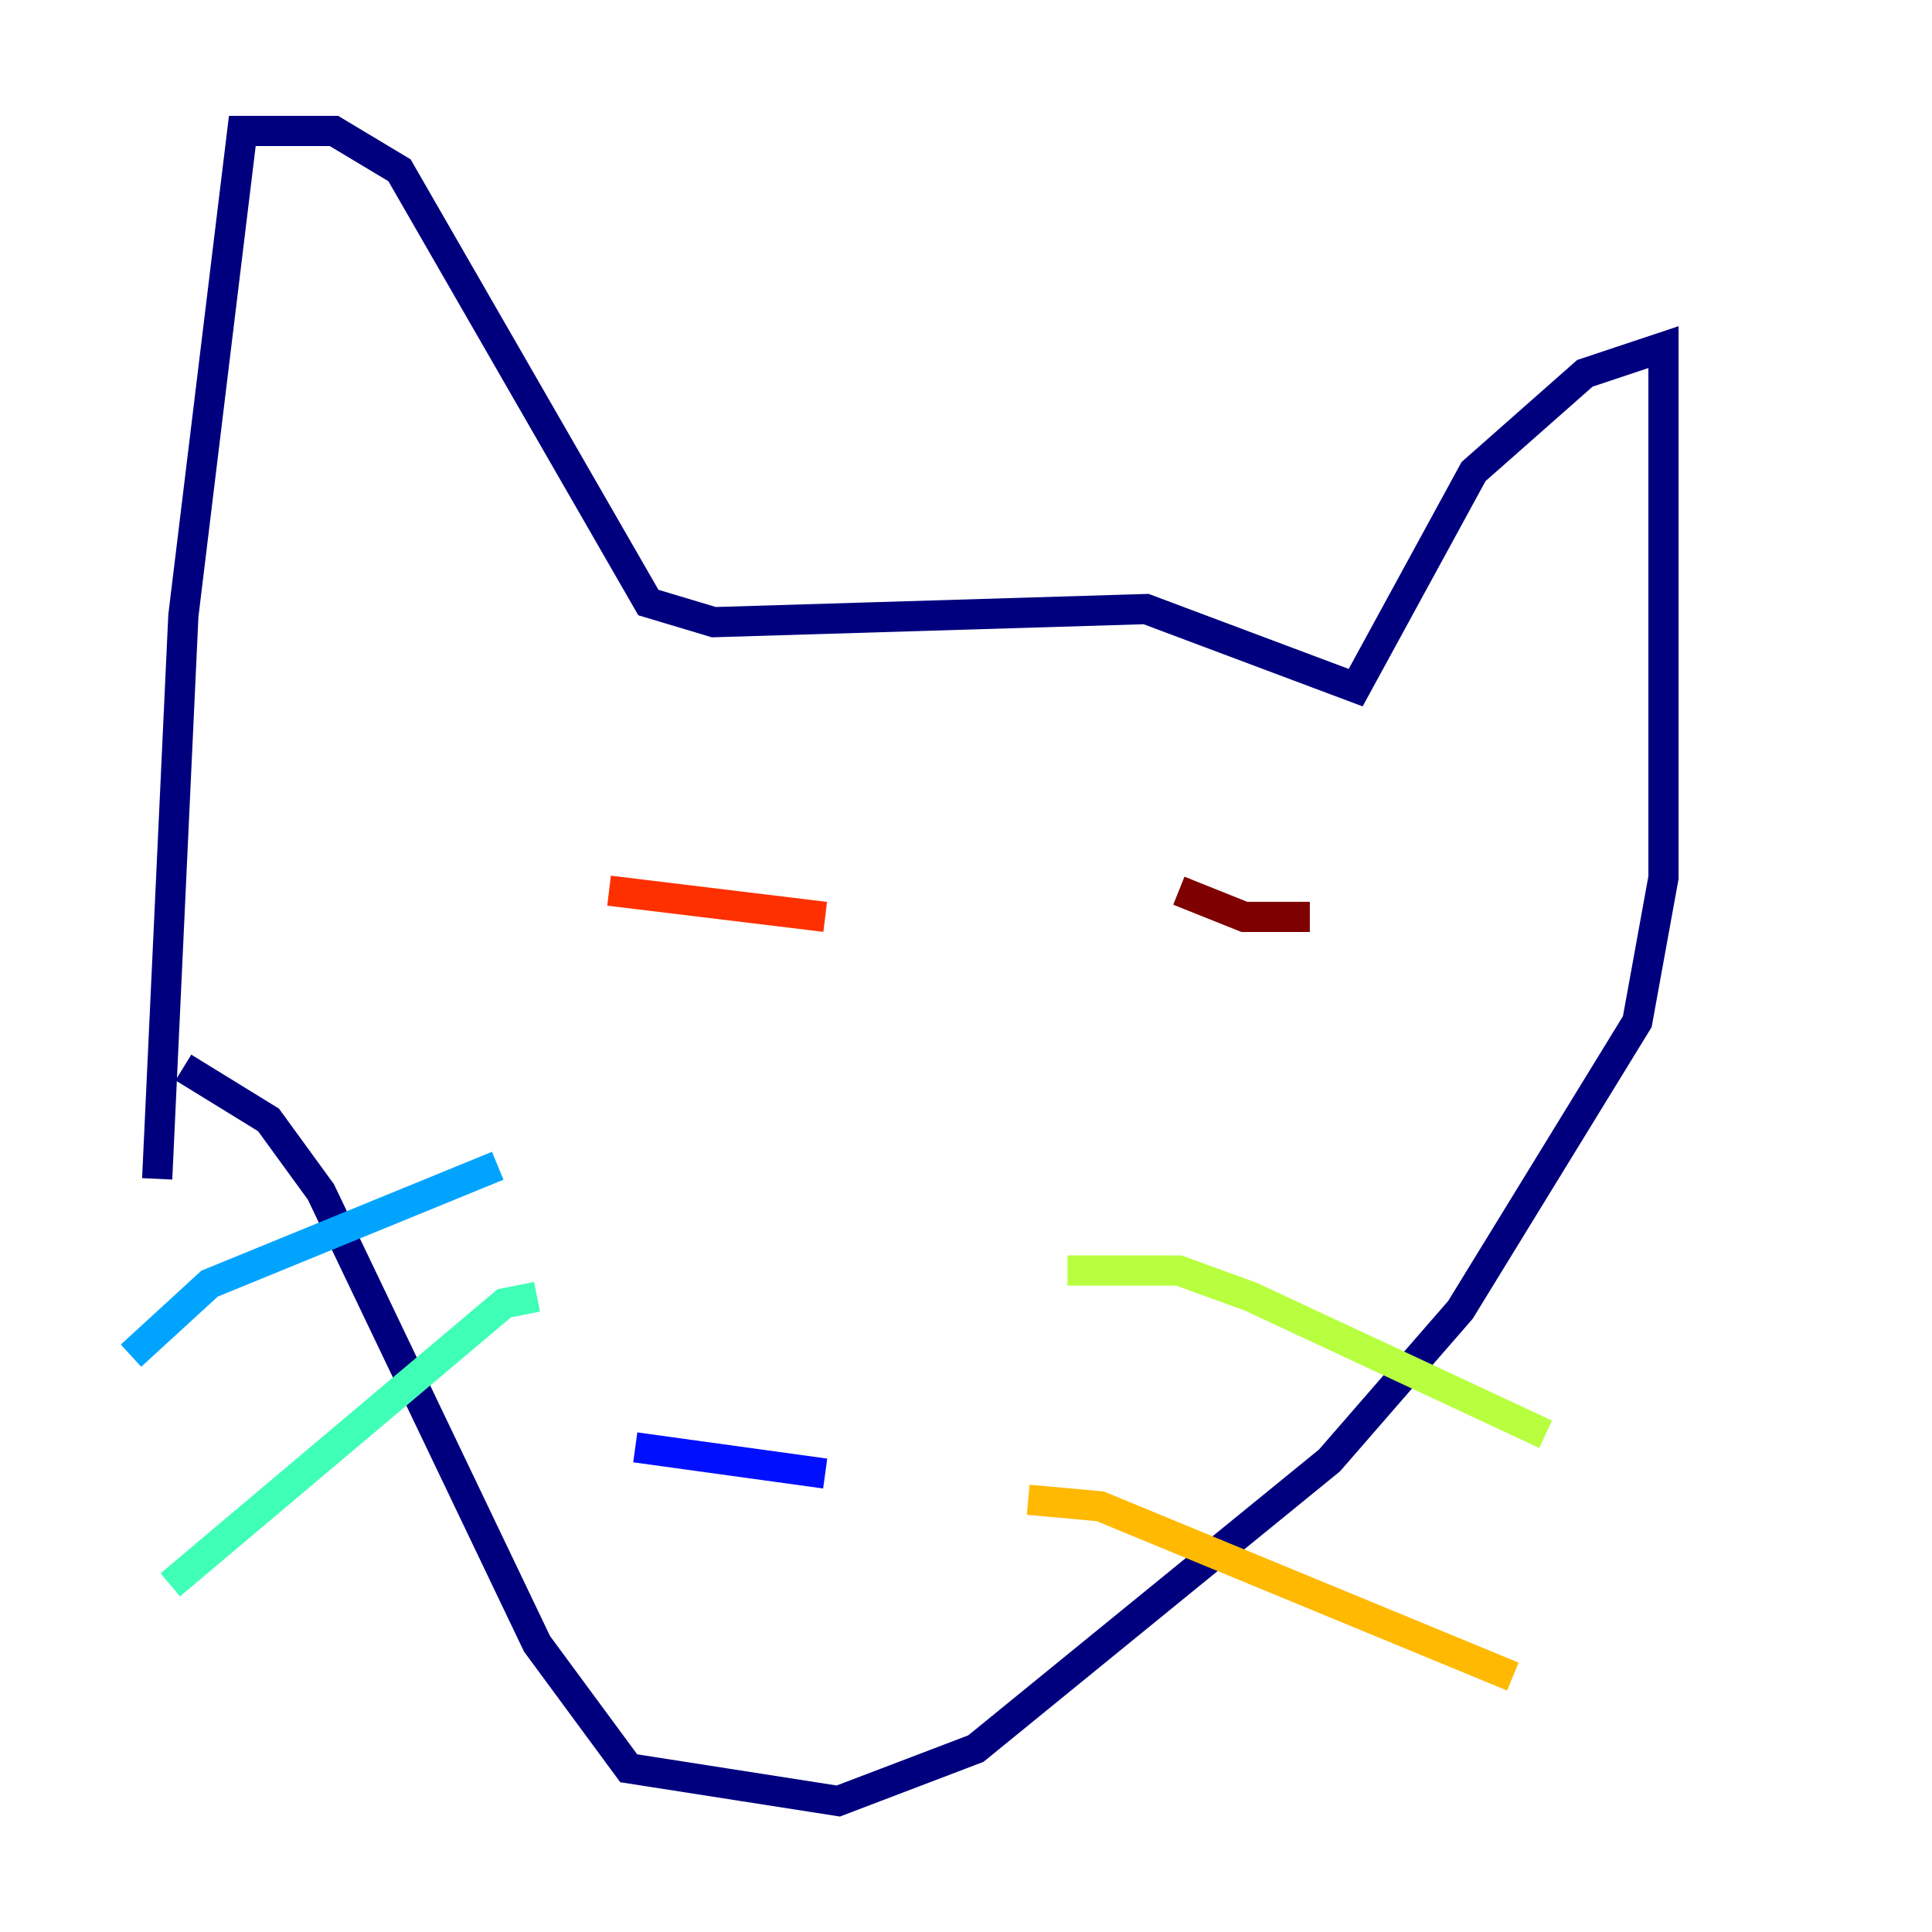<?xml version="1.0" encoding="utf-8" ?>
<svg baseProfile="tiny" height="128" version="1.2" viewBox="0,0,128,128" width="128" xmlns="http://www.w3.org/2000/svg" xmlns:ev="http://www.w3.org/2001/xml-events" xmlns:xlink="http://www.w3.org/1999/xlink"><defs /><polyline fill="none" points="12.149,70.725 17.79,74.197 21.261,78.969 35.58,108.909 41.654,117.153 55.539,119.322 64.651,115.851 88.081,96.759 96.759,86.78 108.475,67.688 110.21,58.142 110.21,22.997 105.003,24.732 97.627,31.241 89.817,45.559 75.932,40.352 47.295,41.22 42.956,39.919 26.468,11.281 22.129,8.678 16.054,8.678 12.149,40.786 10.414,78.102" stroke="#00007f" stroke-width="2" /><polyline fill="none" points="42.088,95.891 54.671,97.627" stroke="#0010ff" stroke-width="2" /><polyline fill="none" points="8.678,89.817 13.885,85.044 32.976,77.234" stroke="#00a4ff" stroke-width="2" /><polyline fill="none" points="11.281,105.003 33.41,86.346 35.58,85.912" stroke="#3fffb7" stroke-width="2" /><polyline fill="none" points="70.725,84.176 78.102,84.176 82.875,85.912 102.4,95.024" stroke="#b7ff3f" stroke-width="2" /><polyline fill="none" points="68.122,99.363 72.895,99.797 100.231,111.078" stroke="#ffb900" stroke-width="2" /><polyline fill="none" points="40.352,59.01 54.671,60.746" stroke="#ff3000" stroke-width="2" /><polyline fill="none" points="78.102,59.01 82.441,60.746 86.78,60.746" stroke="#7f0000" stroke-width="2" /></svg>